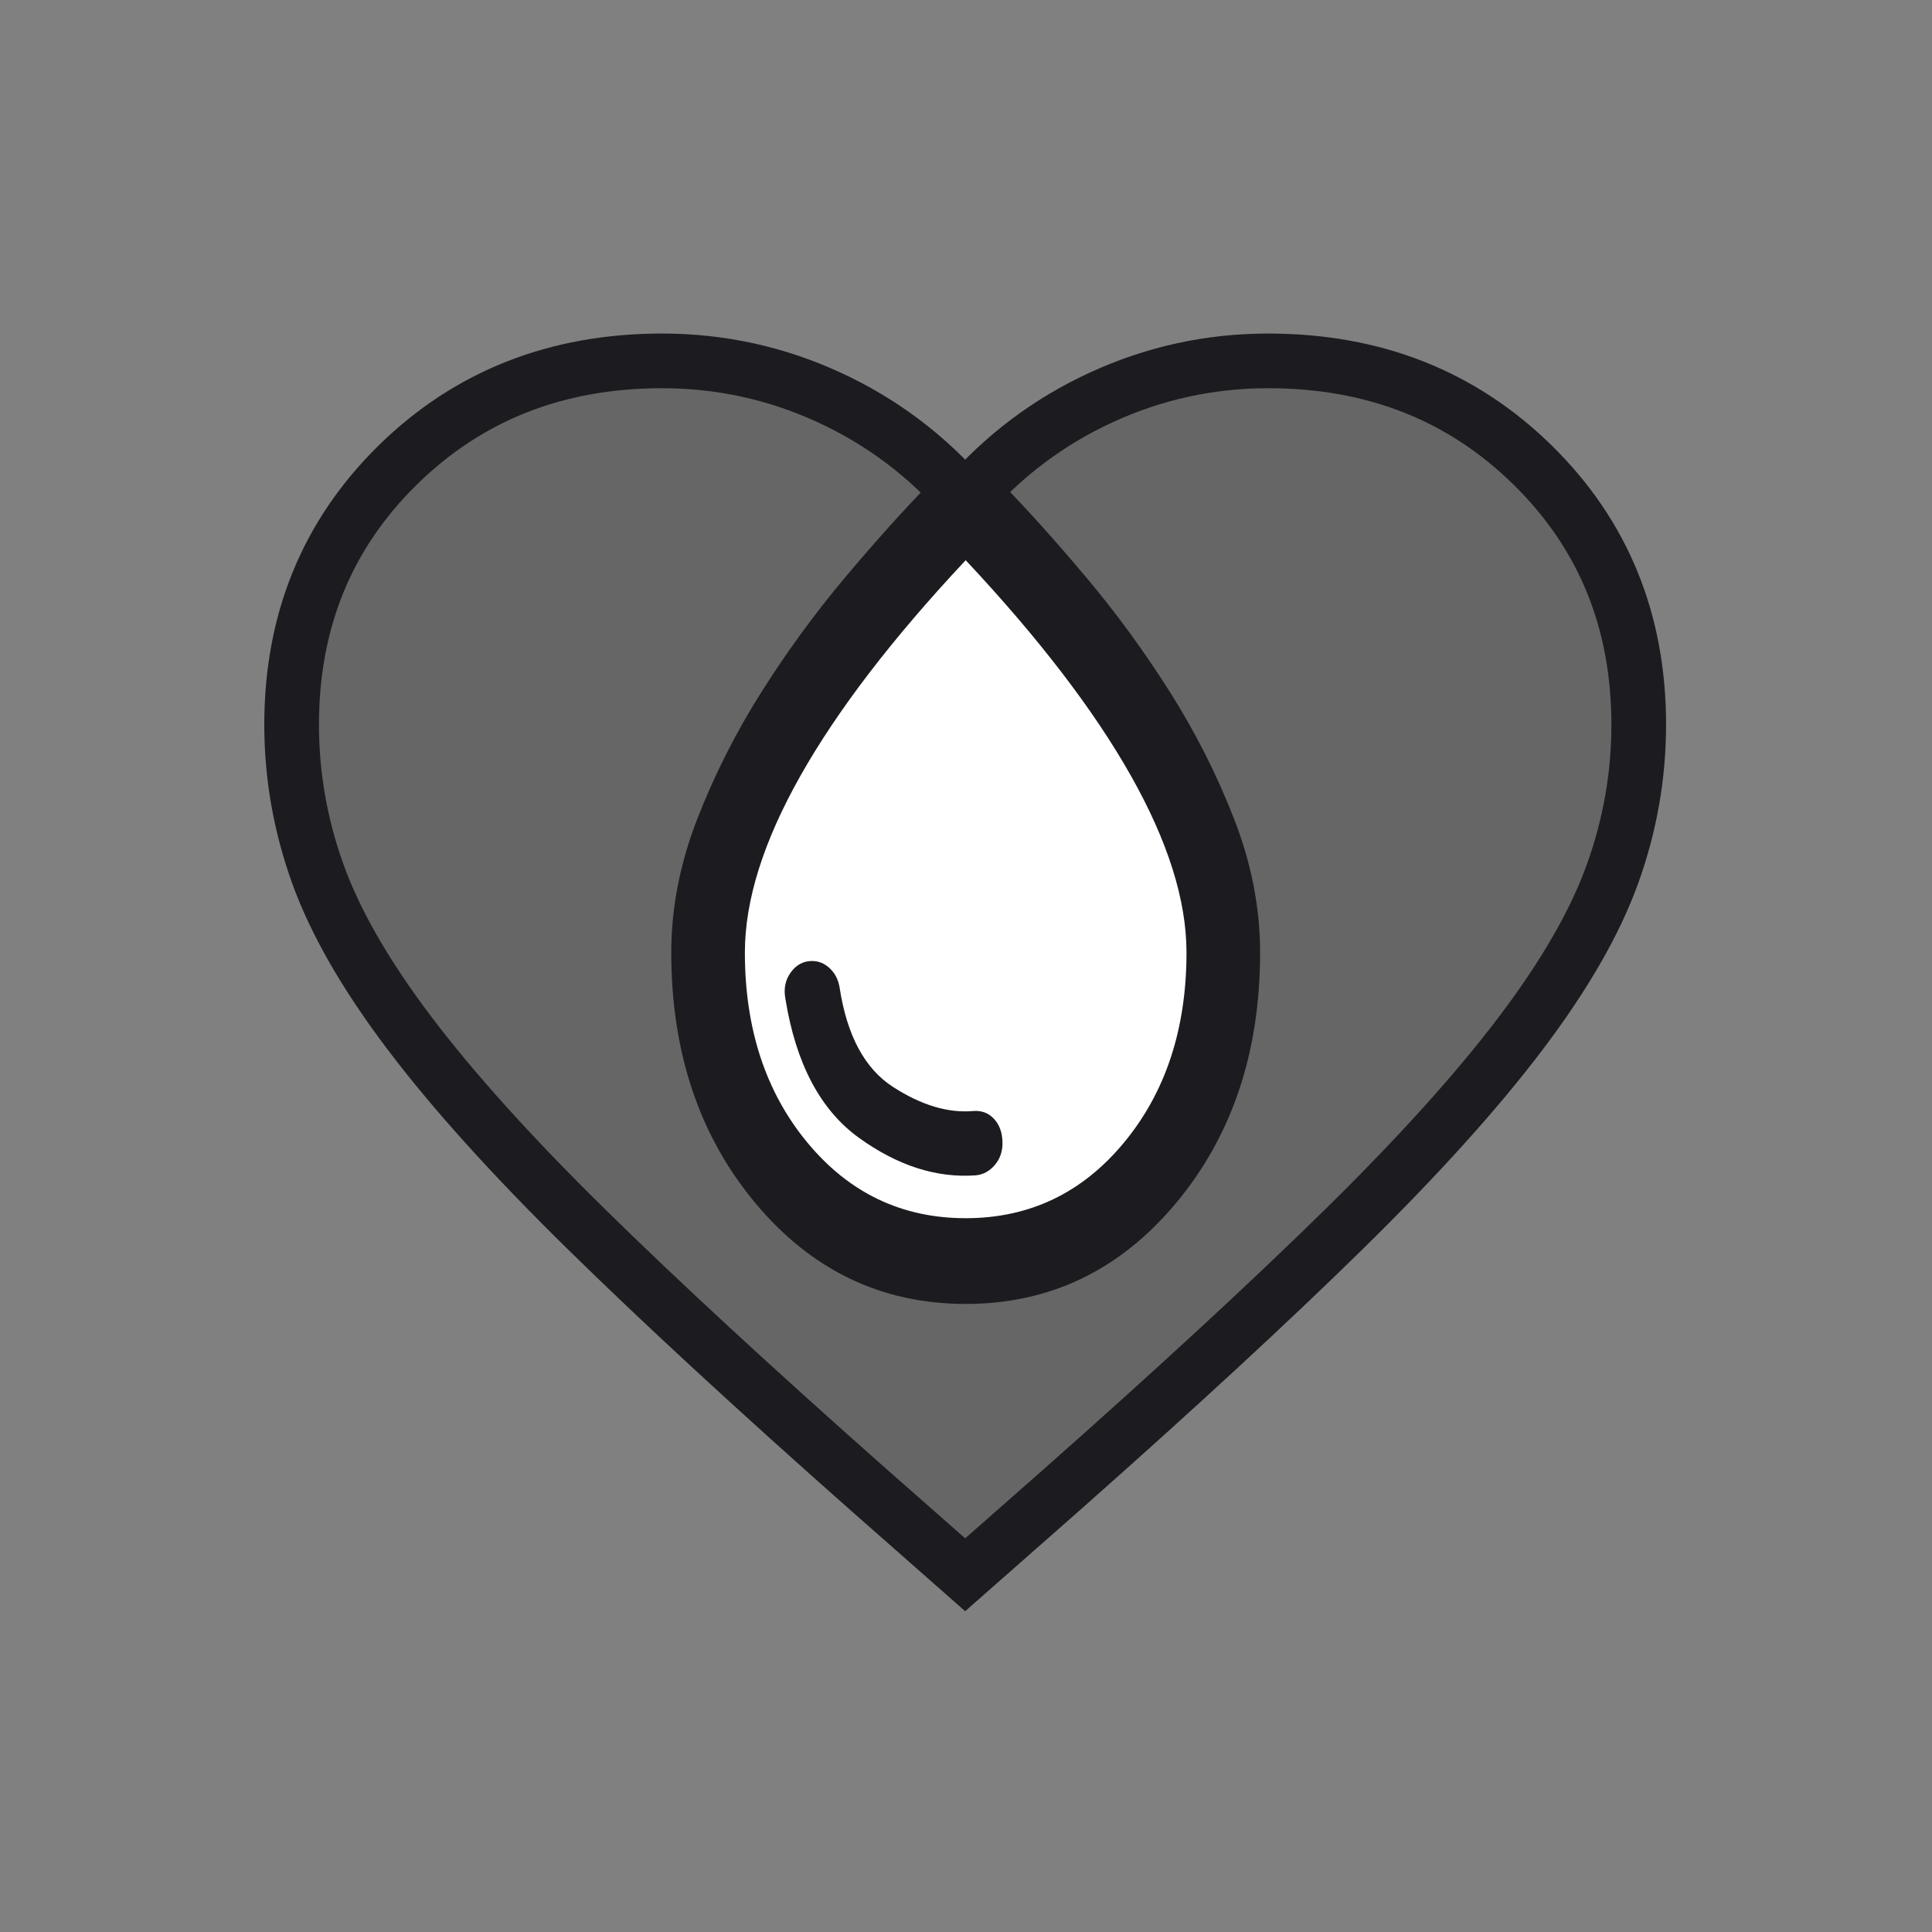 <svg width="530" height="530" viewBox="0 0 530 530" fill="none" xmlns="http://www.w3.org/2000/svg">
<rect x="0" y="0" width="530" height="530" fill="#808080" stroke="none"/>
<path d="M264.774 432L237.982 408.409C206.878 380.886 181.164 357.143 160.839 337.181C140.514 317.219 124.346 299.299 112.336 283.42C100.325 267.542 91.933 252.948 87.16 239.64C82.387 226.332 80 212.722 80 198.809C80 170.379 89.701 146.636 109.102 127.582C128.503 108.527 152.678 99 181.626 99C197.64 99 212.884 102.327 227.358 108.981C241.832 115.635 254.304 125.011 264.774 137.109C275.245 125.011 287.717 115.635 302.191 108.981C316.665 102.327 331.909 99 347.923 99C376.871 99 401.046 108.527 420.447 127.582C439.848 146.636 449.549 170.379 449.549 198.809C449.549 212.722 447.162 226.332 442.389 239.64C437.615 252.948 429.224 267.542 417.213 283.42C405.203 299.299 389.035 317.219 368.71 337.181C348.385 357.143 322.67 380.886 291.567 408.409L264.774 432Z" fill="#666666" stroke="#1C1B1F" stroke-width="15"/>
<path d="M195.625 256.802C205.004 203.392 243.823 161.716 262.061 147.554C321.462 166.976 335.444 228.478 335.01 256.802C340.22 338.131 285.943 349.359 258.153 344.807C197.709 336.31 191.283 282.596 195.625 256.802Z" fill="white"/>
<mask id="mask0_226_10233" style="mask-type:alpha" maskUnits="userSpaceOnUse" x="143" y="99" width="244" height="283">
<rect x="143.767" y="99" width="242.295" height="282.223" fill="#D9D9D9"/>
</mask>
<g mask="url(#mask0_226_10233)">
<path d="M264.914 357.704C241.863 357.704 222.639 348.492 207.243 330.069C191.847 311.646 184.149 288.716 184.149 261.277C184.149 249.126 186.505 236.975 191.216 224.824C195.928 212.672 201.817 201.011 208.884 189.84C215.951 178.668 223.606 168.183 231.851 158.383C240.096 148.584 247.752 140.059 254.819 132.807C256.165 131.239 257.721 130.112 259.488 129.426C261.255 128.74 263.063 128.397 264.914 128.397C266.765 128.397 268.574 128.74 270.341 129.426C272.107 130.112 273.664 131.239 275.01 132.807C282.077 140.059 289.733 148.584 297.977 158.383C306.222 168.183 313.878 178.668 320.945 189.84C328.012 201.011 333.901 212.672 338.612 224.824C343.324 236.975 345.679 249.126 345.679 261.277C345.679 288.716 337.981 311.646 322.586 330.069C307.19 348.492 287.966 357.704 264.914 357.704ZM264.914 334.185C282.413 334.185 296.884 327.277 308.325 313.459C319.767 299.642 325.488 282.248 325.488 261.277C325.488 246.97 320.398 230.801 310.218 212.77C300.039 194.739 284.937 175.042 264.914 153.68C244.891 175.042 229.79 194.739 219.61 212.77C209.431 230.801 204.341 246.97 204.341 261.277C204.341 282.248 210.061 299.642 221.503 313.459C232.945 327.277 247.415 334.185 264.914 334.185ZM267.691 322.426C269.71 322.23 271.434 321.299 272.865 319.633C274.295 317.967 275.01 315.958 275.01 313.606C275.01 310.862 274.253 308.658 272.738 306.992C271.224 305.326 269.289 304.591 266.933 304.787C260.035 305.375 252.715 303.17 244.975 298.172C237.236 293.175 232.356 284.11 230.337 270.979C230 268.823 229.117 267.059 227.687 265.687C226.257 264.315 224.616 263.629 222.765 263.629C220.409 263.629 218.475 264.658 216.96 266.716C215.446 268.774 214.941 271.175 215.446 273.919C218.306 291.754 225.037 304.493 235.637 312.136C246.237 319.78 256.922 323.21 267.691 322.426Z" fill="#1C1B1F"/>
</g>
</svg>
